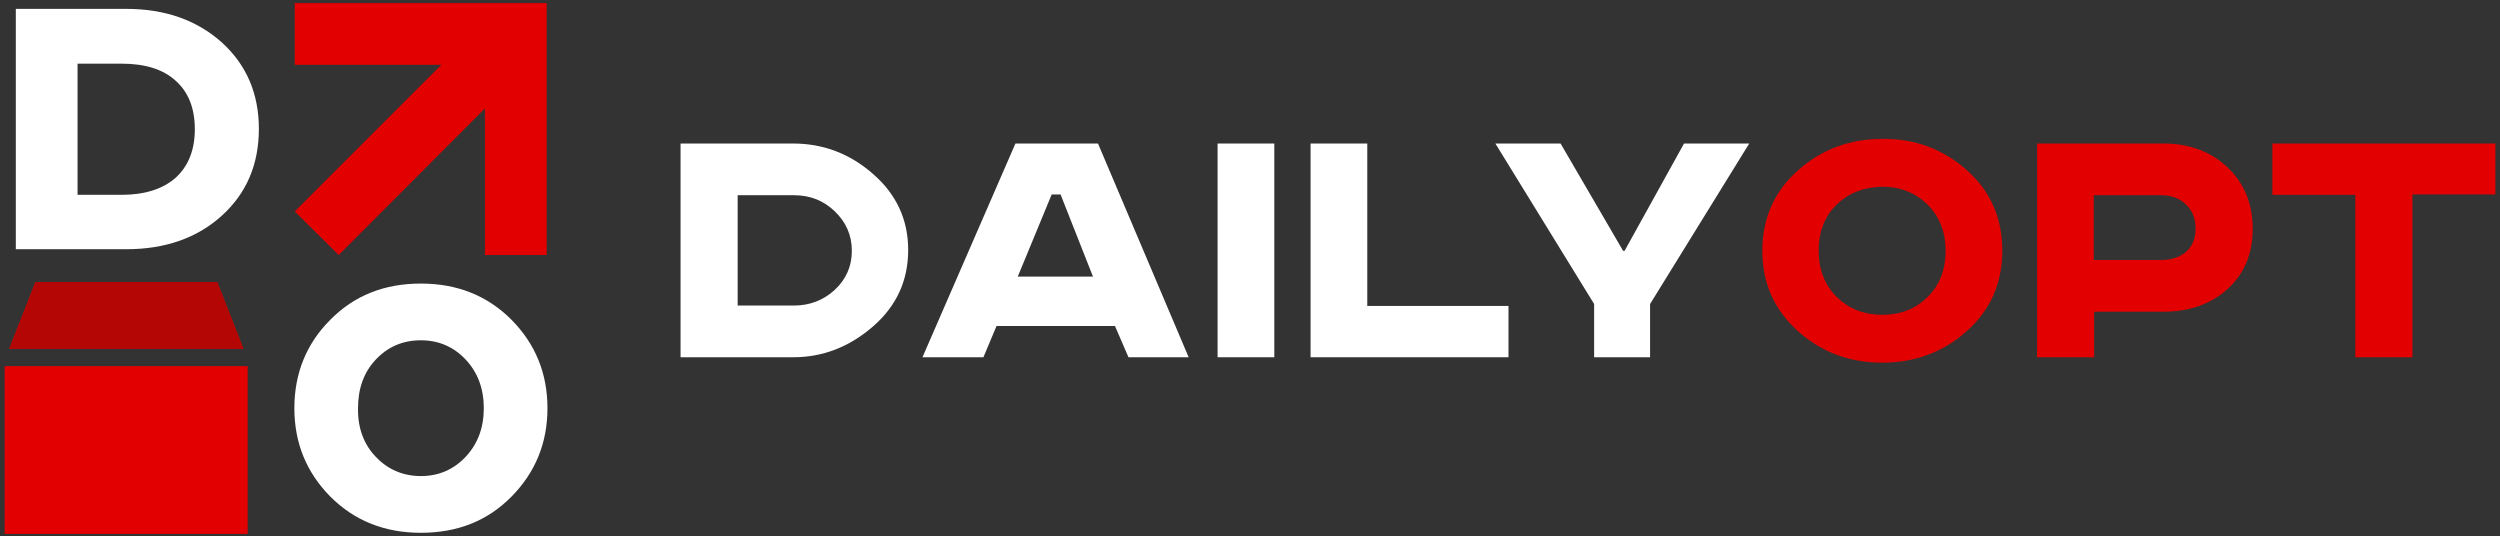 <?xml version="1.0" encoding="utf-8"?>
<!-- Generator: Adobe Illustrator 23.0.5, SVG Export Plug-In . SVG Version: 6.00 Build 0)  -->
<svg version="1.1" id="Слой_1" xmlns="http://www.w3.org/2000/svg" xmlns:xlink="http://www.w3.org/1999/xlink" x="0px" y="0px"
	 viewBox="0 0 648 139" enable-background="new 0 0 648 139" xml:space="preserve">
<rect x="0" y="0" width="648" height="139" fill="#333333" stroke="none"/>
<g>
	<g>
		<path fill="#FFFFFF" d="M176.4,37.2h29.2c7.7,0,14.7,2.6,20.7,7.9c6.1,5.3,9.1,11.9,9.1,19.7c0,7.9-3,14.5-9.1,19.8
			c-6.1,5.3-13,8-20.7,8h-29.2V37.2z M191.2,50.6v28.6h14.6c4.1,0,7.7-1.4,10.6-4.1c2.9-2.7,4.4-6.1,4.4-10.1s-1.5-7.4-4.4-10.2
			c-2.9-2.8-6.4-4.2-10.6-4.2H191.2z"/>
		<path fill="#FFFFFF" d="M263.2,37.2h21.4l23.5,55.4h-15.6l-3.5-8.1h-30.7l-3.4,8.1h-15.8L263.2,37.2z M272.6,50.4l-8.8,21.3h19.5
			l-8.4-21.3H272.6z"/>
		<path fill="#FFFFFF" d="M315.6,37.2h14.7v55.4h-14.7V37.2z"/>
		<path fill="#FFFFFF" d="M339.7,37.2h14.7v42.1H391v13.3h-51.3V37.2z"/>
		<path fill="#FFFFFF" d="M387.6,37.2h16.9L420.7,65h0.4l15.4-27.8h16.9l-25.7,41.6v13.8h-14.5V78.8L387.6,37.2z"/>
		<path fill="#E20000" d="M509.8,44.1C516,49.6,519,56.6,519,65s-3.1,15.4-9.2,20.8c-6.1,5.5-13.5,8.2-21.9,8.2
			c-8.5,0-15.8-2.7-21.9-8.2c-6.1-5.5-9.2-12.4-9.2-20.8s3.1-15.4,9.2-20.8c6.1-5.5,13.5-8.2,21.9-8.2
			C496.4,35.9,503.7,38.7,509.8,44.1z M476.1,53c-3.1,3-4.7,7-4.7,12c0,4.9,1.6,8.9,4.7,12c3.1,3,7,4.6,11.8,4.6
			c4.7,0,8.6-1.5,11.7-4.6c3.1-3,4.7-7,4.7-12c0-4.9-1.6-8.9-4.7-12c-3.1-3-7-4.6-11.7-4.6C483.1,48.5,479.2,50,476.1,53z"/>
		<path fill="#E20000" d="M528,37.2h32.8c6.7,0,12.3,2.1,16.6,6.2c4.3,4.1,6.5,9.4,6.5,15.9c0,6.5-2.2,11.7-6.5,15.6
			c-4.3,3.9-9.9,5.9-16.6,5.9h-18v11.8H528V37.2z M542.7,50.7v16.7h17.4c2.7,0,4.8-0.7,6.5-2.1c1.6-1.4,2.5-3.4,2.5-6
			c0-2.6-0.8-4.7-2.5-6.3c-1.6-1.6-3.8-2.4-6.5-2.4H542.7z"/>
		<path fill="#E20000" d="M588.9,37.2h57.9v13.2h-21.5v42.2h-14.8V50.5h-21.5V37.2z"/>
	</g>
	<path fill="#FFFFFF" d="M32.7,64.6H4.1V2.3h28.6c10.1,0,18.3,2.9,24.8,8.7c6.4,5.8,9.6,13.3,9.6,22.4c0,9.2-3.2,16.7-9.6,22.5
		C51.1,61.7,42.8,64.6,32.7,64.6z M20.1,16.4v34.1h11.4c6,0,10.7-1.5,14-4.4c3.3-3,5-7.2,5-12.6c0-5.5-1.7-9.7-5-12.6
		c-3.3-3-8-4.4-14-4.4H20.1z"/>
	<path fill="#FFFFFF" d="M132.6,128.7c-6.2,6.3-14,9.4-23.5,9.4c-9.4,0-17.2-3.1-23.5-9.4c-6.2-6.3-9.3-13.9-9.3-22.9
		c0-9,3.1-16.7,9.3-22.9c6.2-6.3,14-9.4,23.5-9.4c9.4,0,17.2,3.1,23.5,9.4c6.2,6.3,9.3,13.9,9.3,22.9
		C141.9,114.8,138.8,122.4,132.6,128.7z M97.4,118.4c3.1,3.3,7.1,5,11.7,5c4.6,0,8.5-1.7,11.6-5c3.1-3.3,4.7-7.5,4.7-12.6
		c0-5.1-1.6-9.3-4.7-12.6c-3.1-3.3-7-5-11.6-5c-4.7,0-8.6,1.7-11.7,5c-3.1,3.3-4.6,7.5-4.6,12.6C92.7,110.9,94.3,115.2,97.4,118.4z"
		/>
	<polygon fill="#E20000" points="76.4,0.8 76.4,16.8 114.4,16.8 76.4,54.8 87.8,66.1 125.7,28.1 125.7,66.1 141.7,66.1 141.7,0.8 	
		"/>
	<g>
		<polygon fill="#E20000" points="63.1,90.4 2.4,90.4 9.2,73.1 56.3,73.1 		"/>
		<rect x="1.2" y="94.9" fill="#E20000" width="63" height="43.5"/>
		<polygon fill="#B50606" points="63.1,90.4 2.4,90.4 9.2,73.1 56.3,73.1 		"/>
	</g>
</g>
</svg>
